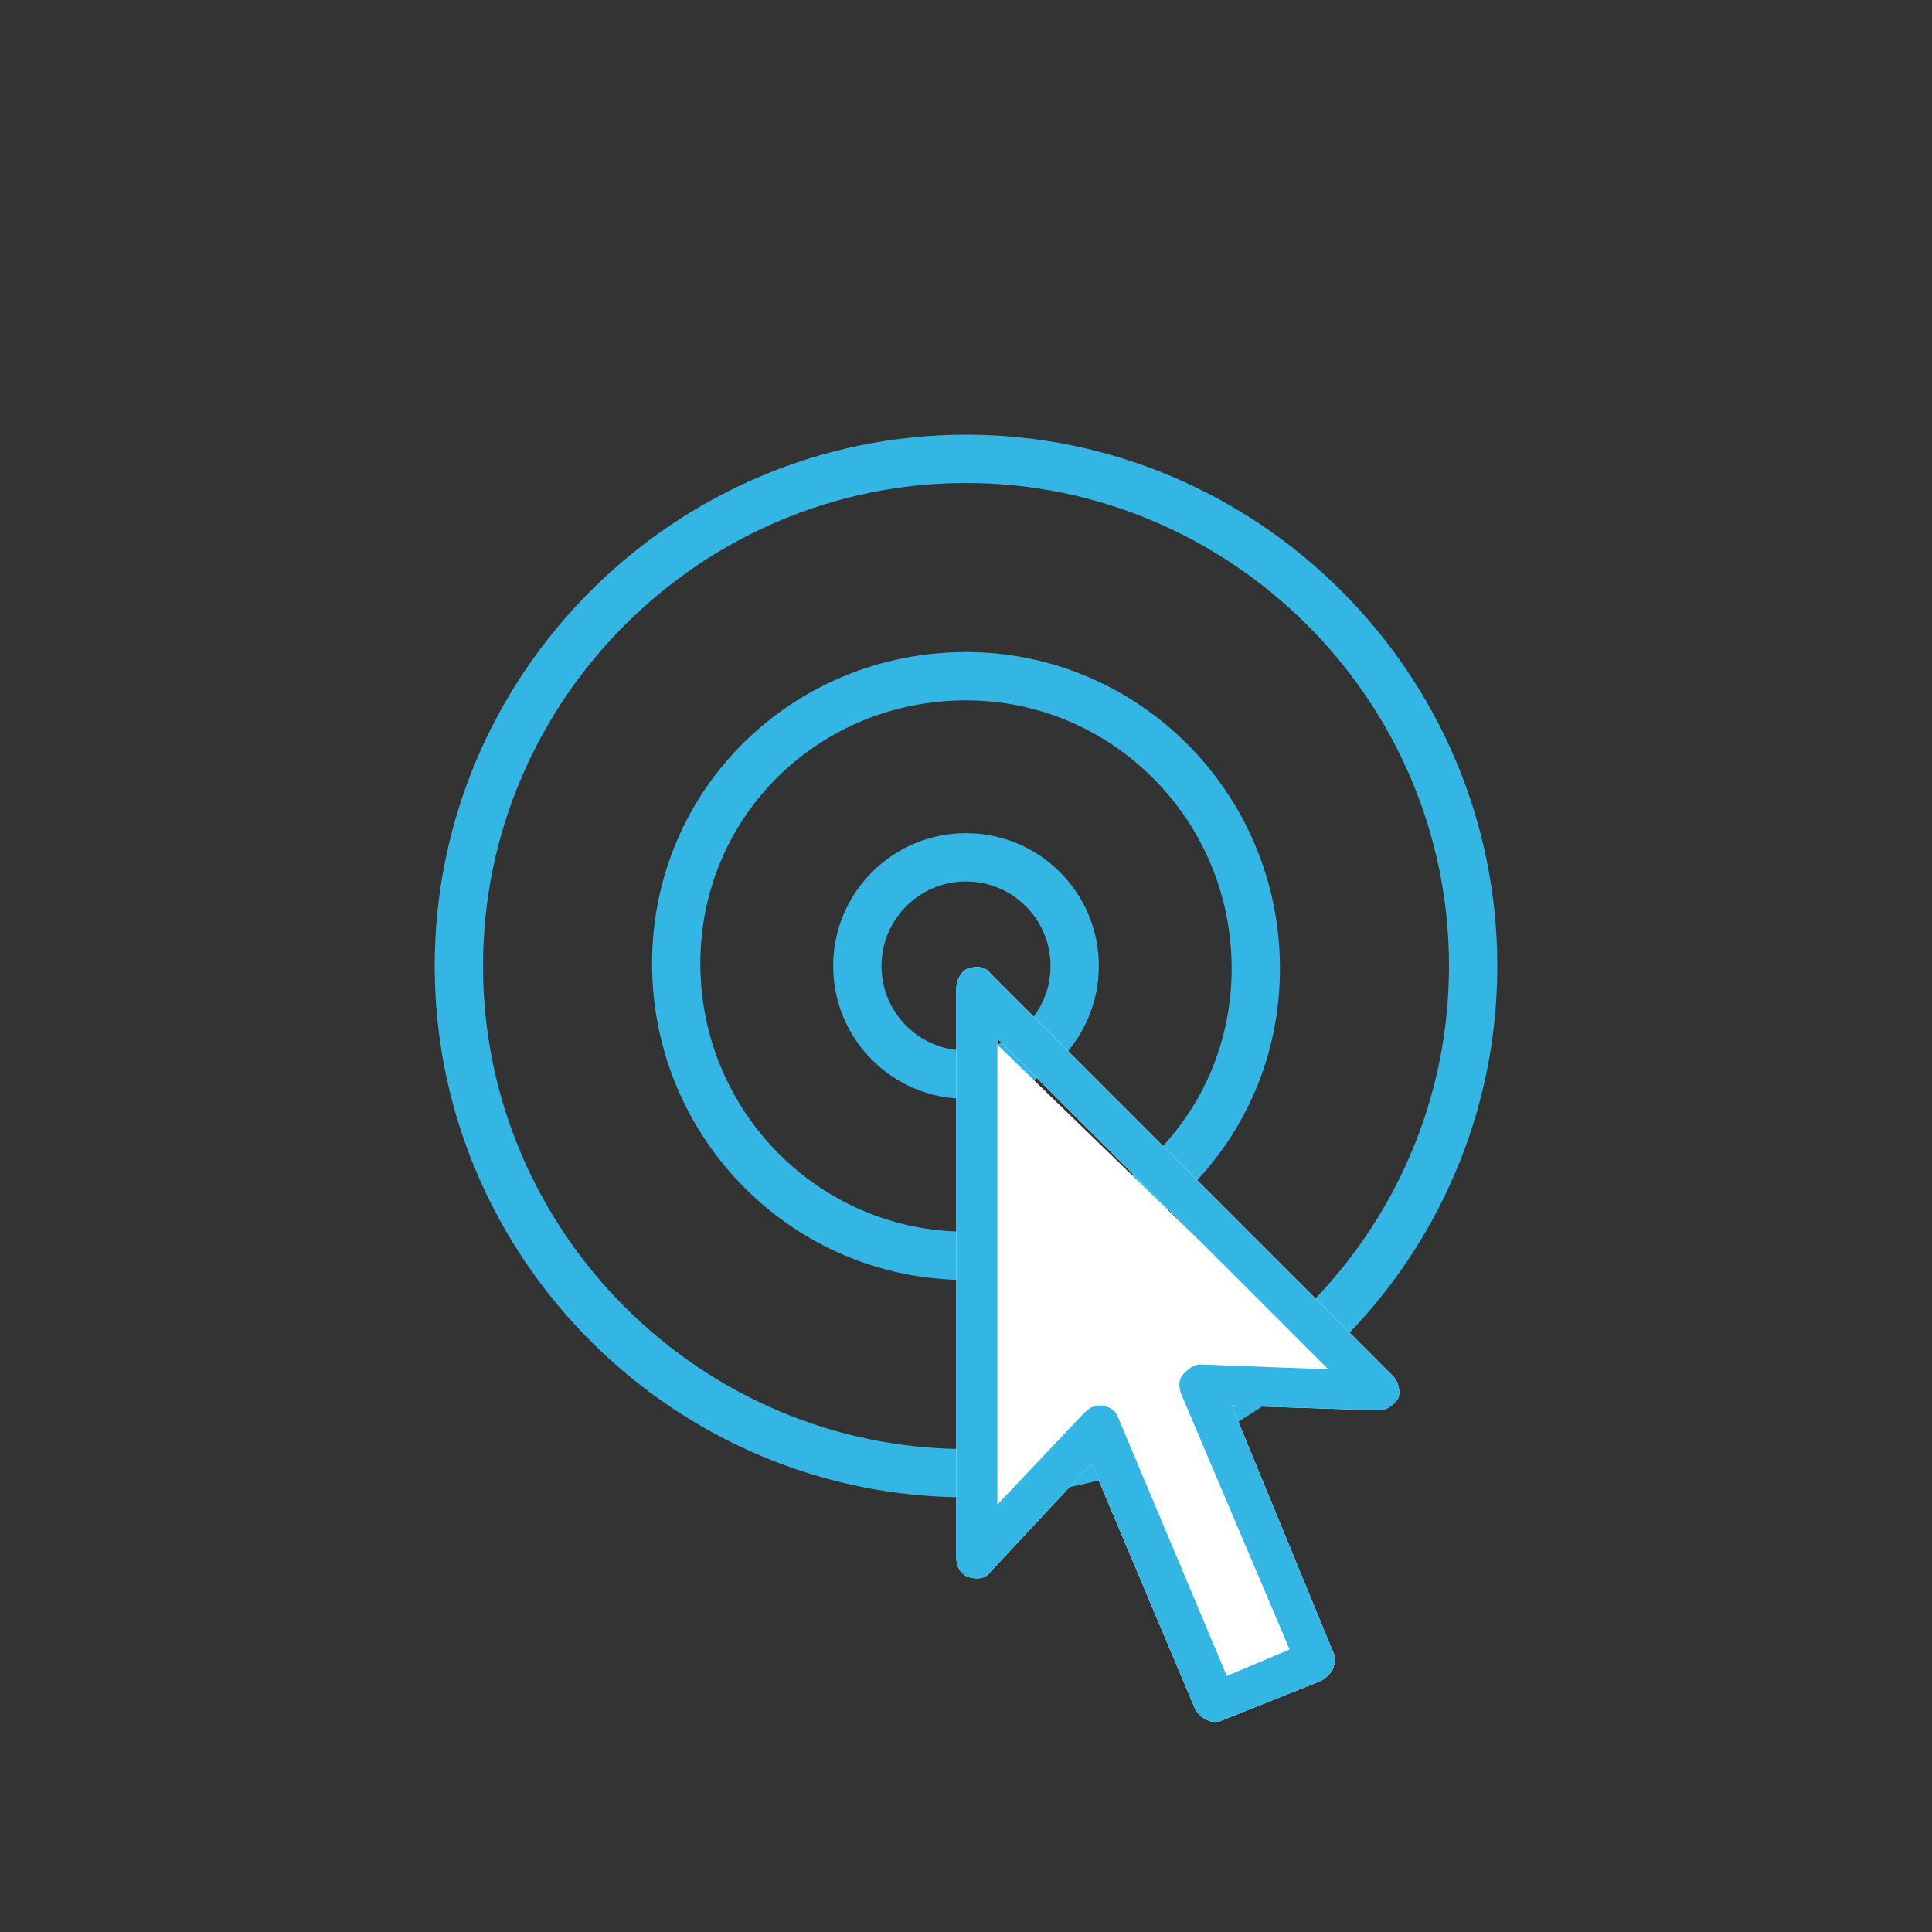 <?xml version="1.0" encoding="utf-8" ?>
<!-- Generator: Adobe Illustrator 19.2.0, SVG Export Plug-In . SVG Version: 6.00 Build 0)  -->
<svg version="1.1" id="Layer_1" xmlns="http://www.w3.org/2000/svg" xmlns:xlink="http://www.w3.org/1999/xlink" x="0px" y="0px"
     viewBox="0 0 80 80" style="enable-background:new 0 0 80 80;" xml:space="preserve">
<rect x="0" y="0" width="80" height="80" fill="#333333" stroke="none"/>
<style type="text/css">
	.st0{fill:none;stroke:#34b6e4;stroke-width:2;stroke-miterlimit:10;}
	.st1{fill:#FFFFFF;}
	.st2{fill:#34b6e4;}
</style>
<g>
<path class="st0" d="M40,61c-11.5,0-21-9.4-21-21s9.5-21,21-21s21,9.4,21,21S51.5,61,40,61z" />
<path class="st0" d="M40,52c-6.6,0-12-5.4-12-12.1S33.4,28,40,28s12,5.4,12,12.1S46.6,52,40,52z" />
<circle class="st0" cx="40" cy="40" r="4.5" />
<g>
<path class="st1" d="M46.3,59.2c0-0.1-0.1-0.2-0.2-0.2c0,0,0,0-0.1,0s-0.7,0-0.8,0.1l-5.1,4.8V42.1l16,15.5l-6.3-0.2
			c-0.1-0.1-0.1,0-0.1,0c-0.1,0.1,0,0.2,0,0.3l4.7,11.1l-3.5,1.5L46.3,59.2" />
<g>
<path id="_x30_" class="st1" d="M50.3,71.3c-0.3,0-0.6-0.2-0.8-0.5l-4.3-10.2L41,65.1c-0.2,0.3-0.6,0.3-0.9,0.2s-0.5-0.4-0.5-0.8
				V40.9c0-0.3,0.2-0.7,0.5-0.8s0.7-0.1,0.9,0.2L57.7,57c0.2,0.2,0.3,0.6,0.2,0.9c-0.2,0.3-0.5,0.5-0.8,0.5L51,58.2l4.2,10.2
				c0.1,0.2,0.1,0.4,0,0.7c-0.1,0.2-0.3,0.4-0.5,0.5l-4,1.6C50.5,71.3,50.4,71.3,50.3,71.3 M45.5,58.2c0.1,0,0.1,0,0.2,0
				c0.3,0.1,0.5,0.2,0.6,0.5l4.5,10.7l2.6-1.1l-4.5-10.6c-0.1-0.3-0.1-0.6,0.1-0.8s0.4-0.4,0.7-0.4l5.3,0.2L41.3,43v19.3l3.6-3.8
				C45.1,58.3,45.3,58.2,45.5,58.2" />
<g>
<path id="_x30__1_" class="st2" d="M50.3,71.3c-0.3,0-0.6-0.2-0.8-0.5l-4.3-10.2L41,65.1c-0.2,0.3-0.6,0.3-0.9,0.2
					s-0.5-0.4-0.5-0.8V40.9c0-0.3,0.2-0.7,0.5-0.8s0.7-0.1,0.9,0.2L57.7,57c0.2,0.2,0.3,0.6,0.2,0.9c-0.2,0.3-0.5,0.5-0.8,0.5
					L51,58.2l4.2,10.2c0.1,0.2,0.1,0.4,0,0.7c-0.1,0.2-0.3,0.4-0.5,0.5l-4,1.6C50.5,71.3,50.4,71.3,50.3,71.3 M45.5,58.2
					c0.1,0,0.1,0,0.2,0c0.3,0.1,0.5,0.2,0.6,0.5l4.5,10.7l2.6-1.1l-4.5-10.6c-0.1-0.3-0.1-0.6,0.1-0.8s0.4-0.4,0.7-0.4l5.3,0.2
					L41.3,43v19.3l3.6-3.8C45.1,58.3,45.3,58.2,45.5,58.2" />
			</g>
		</g>
	</g>
</g>
</svg>
